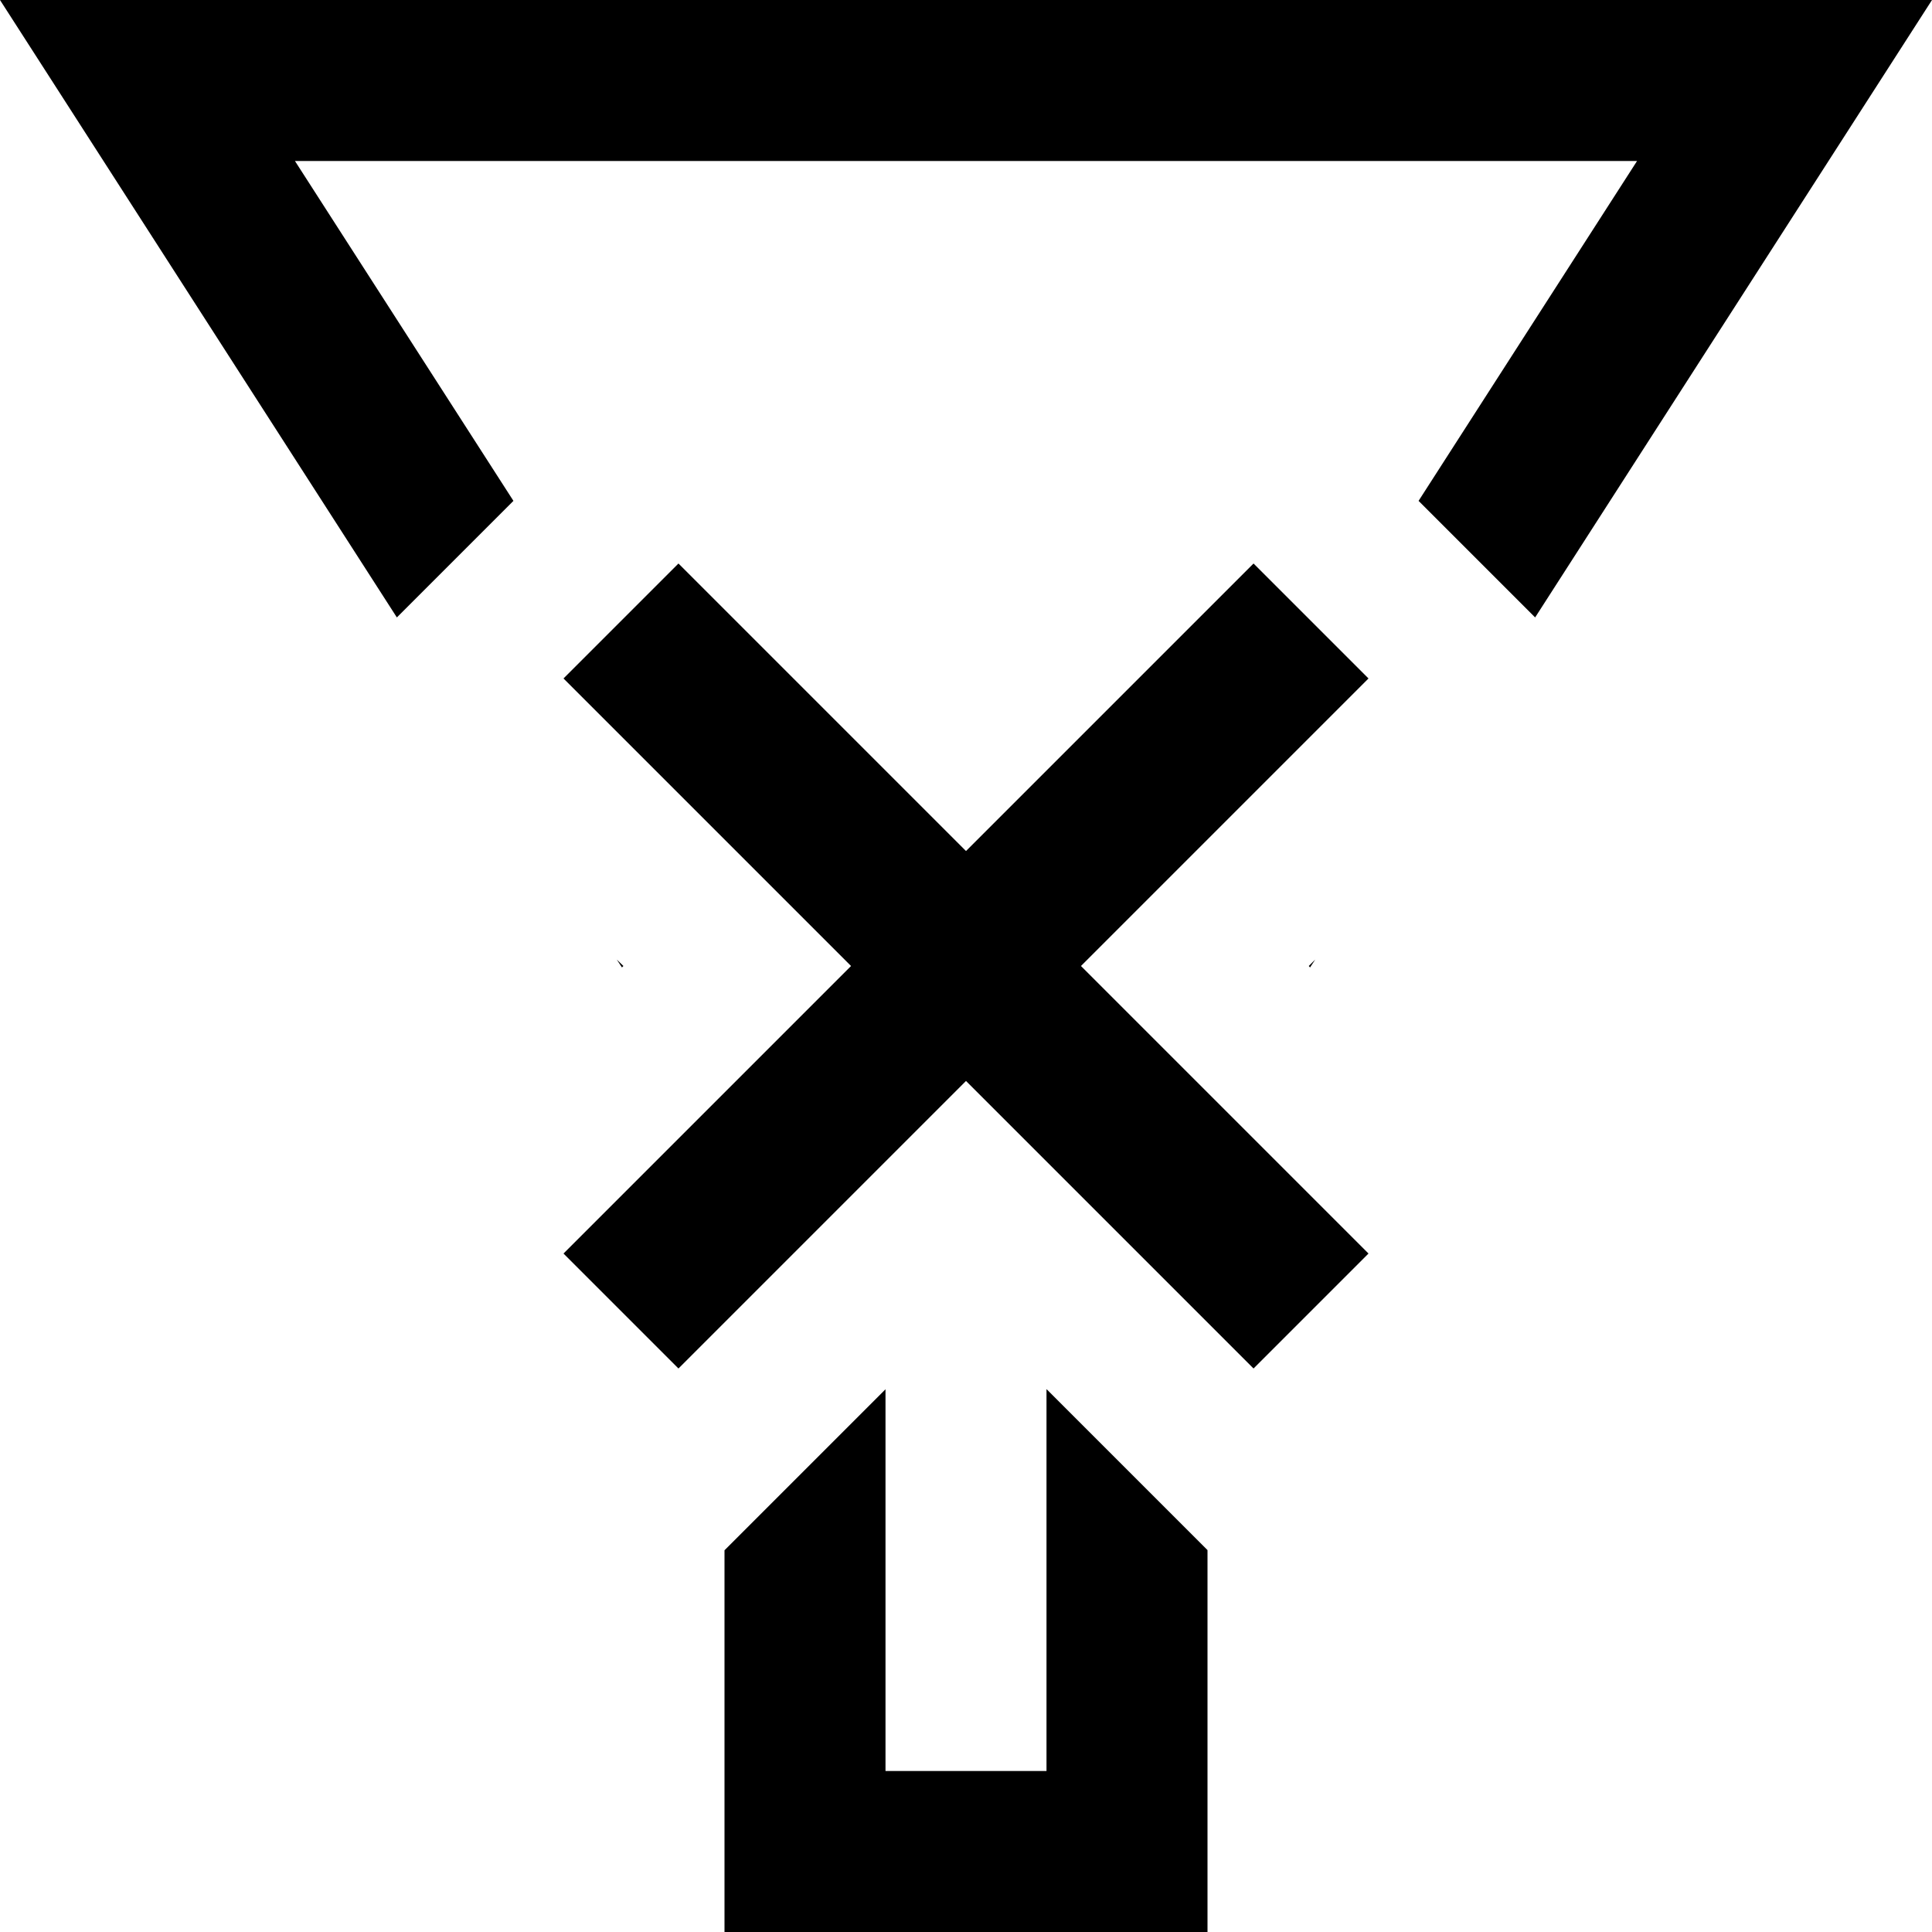 <svg width="12" height="12" viewBox="0 0 12 12" xmlns="http://www.w3.org/2000/svg">
<path d="M6.714 6L8.5 4.214L7.786 3.5L6 5.286L4.214 3.5L3.5 4.214L5.286 6L3.5 7.786L4.214 8.5L6 6.714L7.786 8.5L8.5 7.786L6.714 6Z"/>
<path d="M6.5 8.628L7.5 9.628V12H4.5V9.629L5.5 8.629V11H6.5V8.628Z"/>
<path d="M3.872 6L3.863 6.009L3.831 5.96L3.872 6Z"/>
<path d="M3.189 3.111L2.465 3.835L0 0H12L9.535 3.835L8.811 3.111L10.168 1H1.832L3.189 3.111Z"/>
<path d="M8.137 6.009L8.169 5.96L8.129 6L8.137 6.009Z"/>
</svg>

